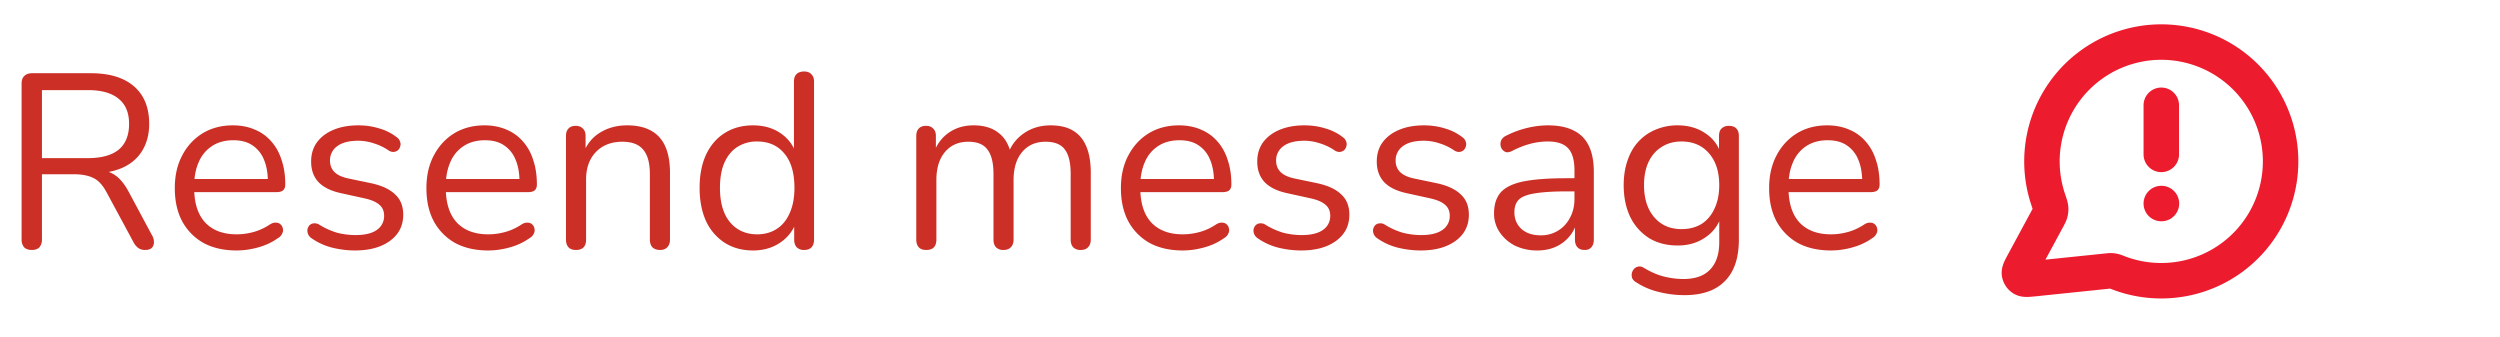 <svg width="141" height="19" viewBox="0 0 141 19" fill="none" xmlns="http://www.w3.org/2000/svg"><path d="M121.897 8.708v-2.77m0 5.541h.008m-.008 4.354a6.73 6.73 0 1 0-6.378-4.578c.085.254.128.381.136.479a.722.722 0 0 1-.022.257c-.024.095-.078.194-.184.391l-1.295 2.397c-.185.342-.277.513-.257.645a.397.397 0 0 0 .185.277c.114.07.308.05.694.01l4.054-.42c.123-.013.184-.019.24-.017a.72.72 0 0 1 .148.02c.054.012.123.039.26.092a6.719 6.719 0 0 0 2.419.447z" stroke="#ED1B2E" stroke-width="2" stroke-linecap="round" stroke-linejoin="round"/><path d="M1.792 14.098c-.187 0-.331-.051-.434-.154a.677.677 0 0 1-.14-.448V4.718c0-.196.051-.34.154-.434.103-.103.247-.154.434-.154h3.318c1.055 0 1.867.247 2.436.742.57.495.854 1.2.854 2.114 0 .579-.13 1.083-.392 1.512-.252.42-.625.742-1.12.966-.495.215-1.087.322-1.778.322l.14-.182h.28c.364 0 .681.093.952.28.27.187.518.485.742.896l1.344 2.506a.68.68 0 0 1 .098.392.419.419 0 0 1-.126.308c-.084.075-.205.112-.364.112a.65.65 0 0 1-.392-.112.93.93 0 0 1-.266-.322l-1.526-2.828c-.215-.401-.462-.667-.742-.798-.28-.14-.649-.21-1.106-.21H2.366v3.668a.677.677 0 0 1-.14.448c-.093.103-.238.154-.434.154zm.574-5.18h2.59c.765 0 1.344-.159 1.736-.476.392-.327.588-.812.588-1.456 0-.625-.196-1.097-.588-1.414-.392-.327-.97-.49-1.736-.49h-2.59v3.836zm10.979 5.208c-.719 0-1.34-.14-1.862-.42a3.085 3.085 0 0 1-1.204-1.218c-.28-.523-.42-1.148-.42-1.876 0-.71.14-1.325.42-1.848a3.15 3.15 0 0 1 1.148-1.246c.495-.299 1.064-.448 1.708-.448.457 0 .868.08 1.232.238.364.15.672.369.924.658.261.29.457.64.588 1.05.14.41.21.873.21 1.386 0 .15-.042.261-.126.336-.084.065-.205.098-.364.098h-4.872v-.742h4.606l-.224.182c0-.504-.075-.929-.224-1.274a1.735 1.735 0 0 0-.658-.812c-.28-.187-.635-.28-1.064-.28-.476 0-.882.112-1.218.336a1.999 1.999 0 0 0-.742.91c-.168.383-.252.83-.252 1.344v.084c0 .859.205 1.512.616 1.96.42.448 1.012.672 1.778.672.317 0 .63-.042.938-.126.317-.084.625-.224.924-.42.13-.084.247-.121.35-.112.112 0 .2.033.266.098.065.056.107.13.126.224a.376.376 0 0 1-.028.28.535.535 0 0 1-.238.266 3.48 3.48 0 0 1-1.092.518c-.42.121-.835.182-1.246.182zm6.681 0c-.42 0-.845-.051-1.274-.154a3.52 3.52 0 0 1-1.176-.532.55.55 0 0 1-.196-.224.55.55 0 0 1-.042-.266.513.513 0 0 1 .112-.238.368.368 0 0 1 .224-.112.476.476 0 0 1 .308.056 4.12 4.12 0 0 0 1.05.476c.345.084.686.126 1.022.126.532 0 .933-.098 1.204-.294a.934.934 0 0 0 .406-.798c0-.261-.089-.467-.266-.616-.177-.159-.457-.28-.84-.364l-1.274-.28c-.588-.121-1.027-.331-1.316-.63-.28-.299-.42-.686-.42-1.162 0-.42.107-.78.322-1.078.224-.308.537-.546.938-.714.401-.168.868-.252 1.4-.252.41 0 .798.056 1.162.168.373.103.71.27 1.008.504a.447.447 0 0 1 .182.238.372.372 0 0 1 .014.266.452.452 0 0 1-.126.224.42.42 0 0 1-.238.098.461.461 0 0 1-.294-.084 3.097 3.097 0 0 0-.854-.406 2.771 2.771 0 0 0-.854-.14c-.523 0-.92.103-1.19.308a.97.97 0 0 0-.406.812c0 .261.084.476.252.644.168.168.43.29.784.364l1.274.266c.607.13 1.06.34 1.358.63.308.28.462.663.462 1.148 0 .616-.247 1.106-.742 1.47-.495.364-1.153.546-1.974.546zm7.51 0c-.718 0-1.34-.14-1.862-.42a3.083 3.083 0 0 1-1.204-1.218c-.28-.523-.42-1.148-.42-1.876 0-.71.14-1.325.42-1.848.28-.532.663-.947 1.148-1.246.495-.299 1.064-.448 1.708-.448.458 0 .868.08 1.232.238.364.15.672.369.924.658.262.29.458.64.588 1.05.14.41.21.873.21 1.386 0 .15-.042.261-.126.336-.084.065-.205.098-.364.098h-4.872v-.742h4.606l-.224.182c0-.504-.074-.929-.224-1.274a1.736 1.736 0 0 0-.658-.812c-.28-.187-.634-.28-1.064-.28-.476 0-.882.112-1.218.336a1.998 1.998 0 0 0-.742.91c-.168.383-.252.83-.252 1.344v.084c0 .859.206 1.512.616 1.96.42.448 1.013.672 1.778.672.318 0 .63-.042.938-.126a3.15 3.15 0 0 0 .924-.42c.13-.084.248-.121.35-.112.112 0 .2.033.266.098.066.056.108.13.126.224a.377.377 0 0 1-.028.28.536.536 0 0 1-.238.266 3.48 3.48 0 0 1-1.092.518c-.42.121-.835.182-1.246.182zm4.945-.028c-.186 0-.326-.051-.42-.154-.093-.103-.14-.247-.14-.434V7.672c0-.187.047-.327.14-.42.094-.103.23-.154.406-.154.178 0 .313.051.406.154.103.093.154.233.154.42v1.204l-.154-.168c.196-.541.514-.947.952-1.218.448-.28.962-.42 1.54-.42.542 0 .99.098 1.344.294.364.196.635.495.812.896.178.392.266.891.266 1.498v3.752c0 .187-.05.331-.154.434-.093.103-.228.154-.406.154-.186 0-.33-.051-.434-.154-.093-.103-.14-.247-.14-.434V9.828c0-.635-.126-1.097-.378-1.386-.242-.299-.634-.448-1.176-.448-.625 0-1.124.196-1.498.588-.364.383-.546.896-.546 1.54v3.388c0 .392-.19.588-.574.588zm9.987.028c-.606 0-1.138-.145-1.596-.434a2.92 2.92 0 0 1-1.05-1.218c-.242-.532-.364-1.157-.364-1.876 0-.728.122-1.353.364-1.876.252-.532.602-.938 1.05-1.218.458-.29.99-.434 1.596-.434.616 0 1.144.154 1.582.462.44.308.733.723.883 1.246h-.154V4.606c0-.187.046-.327.14-.42.102-.103.247-.154.434-.154.177 0 .312.051.405.154.103.093.154.233.154.42v8.904c0 .187-.046.331-.14.434-.093.103-.233.154-.42.154a.567.567 0 0 1-.42-.154c-.093-.103-.14-.247-.14-.434v-1.33l.154.196a2.263 2.263 0 0 1-.895 1.274c-.44.317-.967.476-1.583.476zm.238-.91c.42 0 .79-.103 1.106-.308.318-.205.56-.504.729-.896.177-.392.266-.863.266-1.414 0-.85-.192-1.498-.575-1.946-.373-.448-.882-.672-1.526-.672a2.02 2.02 0 0 0-1.12.308c-.307.196-.55.49-.727.882-.169.383-.253.859-.253 1.428 0 .84.192 1.489.575 1.946.382.448.89.672 1.526.672zm9.532.882c-.187 0-.327-.051-.42-.154-.093-.103-.14-.247-.14-.434V7.672c0-.187.047-.327.14-.42.093-.103.229-.154.406-.154.177 0 .313.051.406.154.103.093.154.233.154.42v1.232l-.154-.196c.177-.523.462-.924.854-1.204.401-.29.877-.434 1.428-.434.579 0 1.045.14 1.4.42.364.27.607.695.728 1.274h-.21a2.32 2.32 0 0 1 .896-1.232c.439-.308.947-.462 1.526-.462.513 0 .933.098 1.26.294.336.196.588.495.756.896.168.392.252.891.252 1.498v3.752c0 .187-.051.331-.154.434-.093.103-.233.154-.42.154a.567.567 0 0 1-.42-.154c-.093-.103-.14-.247-.14-.434V9.814c0-.625-.107-1.083-.322-1.372-.215-.299-.579-.448-1.092-.448-.56 0-1.003.196-1.33.588-.317.383-.476.905-.476 1.568v3.36c0 .187-.051.331-.154.434-.093.103-.233.154-.42.154a.567.567 0 0 1-.42-.154c-.093-.103-.14-.247-.14-.434V9.814c0-.625-.112-1.083-.336-1.372-.215-.299-.574-.448-1.078-.448-.56 0-1.003.196-1.33.588-.317.383-.476.905-.476 1.568v3.36c0 .392-.191.588-.574.588zm14.468.028c-.719 0-1.34-.14-1.862-.42a3.083 3.083 0 0 1-1.204-1.218c-.28-.523-.42-1.148-.42-1.876 0-.71.14-1.325.42-1.848.28-.532.663-.947 1.148-1.246.495-.299 1.064-.448 1.708-.448.458 0 .868.08 1.232.238.364.15.672.369.924.658.261.29.457.64.588 1.05.14.41.21.873.21 1.386 0 .15-.042.261-.126.336-.084.065-.205.098-.364.098h-4.872v-.742h4.606l-.224.182c0-.504-.075-.929-.224-1.274a1.736 1.736 0 0 0-.658-.812c-.28-.187-.634-.28-1.064-.28-.476 0-.882.112-1.218.336a1.998 1.998 0 0 0-.742.91c-.168.383-.252.83-.252 1.344v.084c0 .859.206 1.512.616 1.96.42.448 1.013.672 1.778.672.317 0 .63-.042.938-.126a3.15 3.15 0 0 0 .924-.42c.13-.084.248-.121.35-.112.112 0 .2.033.266.098.066.056.108.13.126.224a.377.377 0 0 1-.028.28.536.536 0 0 1-.238.266 3.48 3.48 0 0 1-1.092.518c-.42.121-.835.182-1.246.182zm6.681 0a5.45 5.45 0 0 1-1.274-.154 3.52 3.52 0 0 1-1.176-.532.551.551 0 0 1-.196-.224.55.55 0 0 1-.042-.266.513.513 0 0 1 .112-.238.369.369 0 0 1 .224-.112.476.476 0 0 1 .308.056 4.12 4.12 0 0 0 1.05.476c.346.084.686.126 1.022.126.532 0 .934-.098 1.204-.294a.934.934 0 0 0 .406-.798c0-.261-.088-.467-.266-.616-.177-.159-.457-.28-.84-.364l-1.274-.28c-.588-.121-1.026-.331-1.316-.63-.28-.299-.42-.686-.42-1.162 0-.42.108-.78.322-1.078.224-.308.537-.546.938-.714.402-.168.868-.252 1.4-.252.411 0 .798.056 1.162.168.374.103.71.27 1.008.504a.446.446 0 0 1 .182.238.372.372 0 0 1 .014.266.45.45 0 0 1-.126.224.42.42 0 0 1-.238.098.461.461 0 0 1-.294-.084 3.096 3.096 0 0 0-.854-.406 2.771 2.771 0 0 0-.854-.14c-.522 0-.919.103-1.19.308a.97.97 0 0 0-.406.812c0 .261.084.476.252.644.168.168.43.29.784.364l1.274.266c.607.13 1.06.34 1.358.63.308.28.462.663.462 1.148 0 .616-.247 1.106-.742 1.47-.494.364-1.152.546-1.974.546zm6.74 0c-.42 0-.844-.051-1.273-.154a3.52 3.52 0 0 1-1.176-.532.55.55 0 0 1-.196-.224.547.547 0 0 1-.042-.266.512.512 0 0 1 .112-.238.368.368 0 0 1 .224-.112.476.476 0 0 1 .308.056 4.12 4.12 0 0 0 1.05.476c.345.084.686.126 1.022.126.532 0 .933-.098 1.204-.294a.934.934 0 0 0 .406-.798c0-.261-.09-.467-.266-.616-.178-.159-.458-.28-.84-.364l-1.274-.28c-.588-.121-1.027-.331-1.316-.63-.28-.299-.42-.686-.42-1.162 0-.42.107-.78.322-1.078.224-.308.536-.546.938-.714.4-.168.868-.252 1.4-.252.41 0 .798.056 1.162.168.373.103.709.27 1.008.504a.447.447 0 0 1 .182.238.372.372 0 0 1 .014.266.452.452 0 0 1-.126.224.42.42 0 0 1-.238.098.46.46 0 0 1-.294-.084 3.097 3.097 0 0 0-.854-.406 2.772 2.772 0 0 0-.854-.14c-.523 0-.92.103-1.19.308a.97.97 0 0 0-.406.812c0 .261.084.476.252.644.168.168.429.29.784.364l1.274.266c.606.13 1.059.34 1.358.63.308.28.462.663.462 1.148 0 .616-.248 1.106-.742 1.47-.495.364-1.153.546-1.974.546zm6.587 0a2.9 2.9 0 0 1-1.26-.266 2.283 2.283 0 0 1-.868-.756 1.856 1.856 0 0 1-.322-1.064c0-.504.126-.9.378-1.19.261-.29.686-.495 1.274-.616.597-.121 1.41-.182 2.436-.182h.63v.742h-.616c-.756 0-1.353.037-1.792.112-.43.065-.733.182-.91.35-.168.168-.252.406-.252.714 0 .383.13.695.392.938.27.243.635.364 1.092.364a1.807 1.807 0 0 0 1.652-.994c.168-.308.252-.663.252-1.064V9.618c0-.579-.117-.994-.35-1.246-.234-.261-.616-.392-1.148-.392-.327 0-.654.042-.98.126a5.07 5.07 0 0 0-1.036.406c-.13.065-.243.089-.336.07a.424.424 0 0 1-.224-.154.494.494 0 0 1-.098-.252c-.01-.103.01-.2.056-.294a.593.593 0 0 1 .252-.224 5.5 5.5 0 0 1 1.218-.448 5.07 5.07 0 0 1 1.148-.14c.588 0 1.073.098 1.456.294.383.187.667.476.854.868.187.383.28.877.28 1.484v3.794c0 .187-.047.331-.14.434-.084.103-.21.154-.378.154-.177 0-.313-.051-.406-.154-.094-.103-.14-.247-.14-.434v-1.092h.126c-.075.355-.22.658-.434.91a2.096 2.096 0 0 1-.77.588c-.308.14-.653.21-1.036.21zm8.292 2.52c-.495 0-.98-.06-1.456-.182a3.99 3.99 0 0 1-1.274-.546.496.496 0 0 1-.224-.238.572.572 0 0 1-.014-.28.539.539 0 0 1 .126-.238.452.452 0 0 1 .224-.126.425.425 0 0 1 .28.042c.41.252.802.425 1.176.518.373.093.742.14 1.106.14.662 0 1.162-.177 1.498-.532.345-.355.518-.868.518-1.54v-1.582h.14a2.19 2.19 0 0 1-.896 1.288c-.448.317-.976.476-1.582.476-.626 0-1.167-.14-1.624-.42a2.904 2.904 0 0 1-1.064-1.204c-.243-.513-.364-1.106-.364-1.778 0-.504.07-.961.21-1.372.14-.42.34-.775.602-1.064.27-.299.592-.527.966-.686a3.136 3.136 0 0 1 1.274-.252c.616 0 1.148.159 1.596.476.448.308.737.728.868 1.26l-.14.168V7.672c0-.187.046-.327.14-.42a.568.568 0 0 1 .42-.154c.186 0 .326.051.42.154.093.093.14.233.14.42v5.838c0 1.036-.262 1.815-.784 2.338-.514.532-1.274.798-2.282.798zm-.168-3.724c.438 0 .816-.098 1.134-.294.317-.205.56-.495.728-.868.177-.373.266-.812.266-1.316 0-.756-.192-1.353-.574-1.792-.383-.448-.901-.672-1.554-.672-.43 0-.803.103-1.12.308-.318.196-.565.48-.742.854-.168.364-.252.798-.252 1.302 0 .756.191 1.358.574 1.806.382.448.896.672 1.54.672zm8.427 1.204c-.719 0-1.34-.14-1.862-.42a3.077 3.077 0 0 1-1.204-1.218c-.28-.523-.42-1.148-.42-1.876 0-.71.14-1.325.42-1.848a3.15 3.15 0 0 1 1.148-1.246c.494-.299 1.064-.448 1.708-.448.457 0 .868.08 1.232.238.364.15.672.369.924.658.261.29.457.64.588 1.05.14.41.21.873.21 1.386 0 .15-.042.261-.126.336-.084.065-.206.098-.364.098h-4.872v-.742h4.606l-.224.182c0-.504-.075-.929-.224-1.274a1.742 1.742 0 0 0-.658-.812c-.28-.187-.635-.28-1.064-.28-.476 0-.882.112-1.218.336a1.996 1.996 0 0 0-.742.91c-.168.383-.252.83-.252 1.344v.084c0 .859.205 1.512.616 1.96.42.448 1.012.672 1.778.672.317 0 .63-.042.938-.126.317-.084.625-.224.924-.42.13-.084.247-.121.35-.112.112 0 .2.033.266.098.065.056.107.13.126.224a.38.38 0 0 1-.028.28.54.54 0 0 1-.238.266 3.48 3.48 0 0 1-1.092.518 4.49 4.49 0 0 1-1.246.182z" fill="#CC2F26"/></svg>